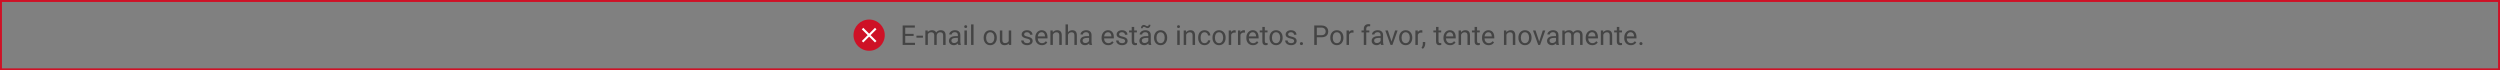 <svg width="1280" height="36" viewBox="0 0 1280 36" fill="none" xmlns="http://www.w3.org/2000/svg">
<rect x="0" y="0" width="1280" height="36" fill="#808080" stroke="none"/>
<g clip-path="url(#clip0_139_7)">
<circle cx="445" cy="18" r="8" fill="#CE1126"/>
<path d="M445 17.23L448 14.23L448.75 15L445.75 18L448.75 21L447.99 21.75L444.99 18.75L441.99 21.75L441.24 21L444.24 18L441.24 15L442 14.23L445 17.23Z" fill="white"/>
</g>
<path d="M468.479 21.927V23H463.208V21.927H468.479ZM463.475 13.047V23H462.155V13.047H463.475ZM467.781 17.326V18.399H463.208V17.326H467.781ZM468.41 13.047V14.127H463.208V13.047H468.41ZM472.553 18.249V19.288H469.217V18.249H472.553ZM475.048 17.073V23H473.776V15.604H474.979L475.048 17.073ZM474.788 19.021L474.2 19.001C474.205 18.495 474.271 18.028 474.398 17.6C474.526 17.167 474.715 16.791 474.966 16.472C475.216 16.153 475.529 15.907 475.902 15.733C476.276 15.556 476.709 15.467 477.201 15.467C477.548 15.467 477.867 15.517 478.158 15.617C478.45 15.713 478.703 15.866 478.917 16.075C479.131 16.285 479.298 16.554 479.416 16.882C479.535 17.21 479.594 17.606 479.594 18.071V23H478.329V18.133C478.329 17.745 478.263 17.436 478.131 17.203C478.003 16.971 477.821 16.802 477.584 16.697C477.347 16.588 477.069 16.533 476.75 16.533C476.376 16.533 476.064 16.599 475.813 16.731C475.563 16.864 475.362 17.046 475.212 17.278C475.062 17.511 474.952 17.777 474.884 18.078C474.82 18.374 474.788 18.689 474.788 19.021ZM479.58 18.324L478.732 18.584C478.737 18.178 478.803 17.789 478.931 17.415C479.063 17.041 479.252 16.709 479.498 16.417C479.749 16.125 480.056 15.895 480.421 15.727C480.785 15.553 481.202 15.467 481.672 15.467C482.068 15.467 482.419 15.519 482.725 15.624C483.035 15.729 483.294 15.891 483.504 16.109C483.718 16.324 483.88 16.599 483.989 16.936C484.099 17.274 484.153 17.675 484.153 18.14V23H482.882V18.126C482.882 17.711 482.816 17.39 482.684 17.162C482.556 16.93 482.374 16.768 482.137 16.677C481.904 16.581 481.626 16.533 481.303 16.533C481.025 16.533 480.779 16.581 480.564 16.677C480.35 16.773 480.17 16.905 480.024 17.073C479.879 17.237 479.767 17.426 479.689 17.641C479.617 17.855 479.58 18.083 479.58 18.324ZM490.429 21.735V17.928C490.429 17.636 490.369 17.383 490.251 17.169C490.137 16.95 489.964 16.782 489.731 16.663C489.499 16.545 489.212 16.485 488.87 16.485C488.551 16.485 488.271 16.54 488.029 16.649C487.792 16.759 487.605 16.902 487.469 17.08C487.337 17.258 487.271 17.449 487.271 17.654H486.006C486.006 17.39 486.074 17.128 486.211 16.868C486.348 16.608 486.544 16.374 486.799 16.164C487.059 15.95 487.368 15.781 487.729 15.658C488.093 15.531 488.499 15.467 488.945 15.467C489.483 15.467 489.957 15.558 490.367 15.74C490.782 15.922 491.105 16.198 491.338 16.567C491.575 16.932 491.693 17.39 491.693 17.941V21.387C491.693 21.633 491.714 21.895 491.755 22.173C491.8 22.451 491.867 22.69 491.953 22.891V23H490.634C490.57 22.854 490.52 22.66 490.483 22.419C490.447 22.173 490.429 21.945 490.429 21.735ZM490.647 18.516L490.661 19.404H489.383C489.023 19.404 488.701 19.434 488.419 19.493C488.136 19.548 487.899 19.632 487.708 19.746C487.517 19.86 487.371 20.004 487.271 20.177C487.17 20.345 487.12 20.544 487.12 20.771C487.12 21.004 487.173 21.216 487.277 21.407C487.382 21.599 487.539 21.751 487.749 21.865C487.963 21.975 488.225 22.029 488.535 22.029C488.923 22.029 489.264 21.947 489.561 21.783C489.857 21.619 490.091 21.419 490.265 21.182C490.442 20.945 490.538 20.715 490.552 20.491L491.092 21.1C491.06 21.291 490.973 21.503 490.832 21.735C490.691 21.968 490.502 22.191 490.265 22.405C490.032 22.615 489.754 22.79 489.431 22.932C489.112 23.068 488.752 23.137 488.351 23.137C487.849 23.137 487.41 23.039 487.031 22.843C486.658 22.647 486.366 22.385 486.156 22.057C485.951 21.724 485.849 21.352 485.849 20.942C485.849 20.546 485.926 20.197 486.081 19.896C486.236 19.591 486.459 19.338 486.751 19.138C487.043 18.933 487.394 18.778 487.804 18.673C488.214 18.568 488.672 18.516 489.178 18.516H490.647ZM495.057 15.604V23H493.785V15.604H495.057ZM493.689 13.642C493.689 13.437 493.751 13.263 493.874 13.122C494.002 12.981 494.188 12.91 494.435 12.91C494.676 12.91 494.861 12.981 494.988 13.122C495.12 13.263 495.187 13.437 495.187 13.642C495.187 13.838 495.12 14.006 494.988 14.148C494.861 14.284 494.676 14.352 494.435 14.352C494.188 14.352 494.002 14.284 493.874 14.148C493.751 14.006 493.689 13.838 493.689 13.642ZM498.461 12.5V23H497.189V12.5H498.461ZM503.629 19.384V19.227C503.629 18.693 503.706 18.199 503.861 17.743C504.016 17.283 504.24 16.884 504.531 16.547C504.823 16.205 505.176 15.941 505.591 15.754C506.006 15.562 506.47 15.467 506.985 15.467C507.505 15.467 507.972 15.562 508.387 15.754C508.806 15.941 509.161 16.205 509.453 16.547C509.749 16.884 509.975 17.283 510.13 17.743C510.285 18.199 510.362 18.693 510.362 19.227V19.384C510.362 19.917 510.285 20.412 510.13 20.867C509.975 21.323 509.749 21.722 509.453 22.064C509.161 22.401 508.808 22.665 508.394 22.856C507.983 23.043 507.519 23.137 506.999 23.137C506.479 23.137 506.012 23.043 505.598 22.856C505.183 22.665 504.827 22.401 504.531 22.064C504.24 21.722 504.016 21.323 503.861 20.867C503.706 20.412 503.629 19.917 503.629 19.384ZM504.894 19.227V19.384C504.894 19.753 504.937 20.102 505.023 20.43C505.11 20.753 505.24 21.04 505.413 21.291C505.591 21.542 505.812 21.74 506.076 21.886C506.34 22.027 506.648 22.098 506.999 22.098C507.345 22.098 507.648 22.027 507.908 21.886C508.173 21.74 508.391 21.542 508.564 21.291C508.738 21.04 508.868 20.753 508.954 20.43C509.045 20.102 509.091 19.753 509.091 19.384V19.227C509.091 18.862 509.045 18.518 508.954 18.194C508.868 17.866 508.735 17.577 508.558 17.326C508.384 17.071 508.166 16.87 507.901 16.725C507.642 16.579 507.336 16.506 506.985 16.506C506.639 16.506 506.334 16.579 506.069 16.725C505.81 16.87 505.591 17.071 505.413 17.326C505.24 17.577 505.11 17.866 505.023 18.194C504.937 18.518 504.894 18.862 504.894 19.227ZM516.474 21.291V15.604H517.745V23H516.535L516.474 21.291ZM516.713 19.732L517.239 19.719C517.239 20.211 517.187 20.667 517.082 21.086C516.982 21.501 516.818 21.861 516.59 22.166C516.362 22.471 516.063 22.711 515.694 22.884C515.325 23.052 514.876 23.137 514.348 23.137C513.988 23.137 513.657 23.084 513.356 22.98C513.06 22.875 512.805 22.713 512.591 22.494C512.377 22.275 512.21 21.991 512.092 21.64C511.978 21.289 511.921 20.867 511.921 20.375V15.604H513.186V20.389C513.186 20.721 513.222 20.997 513.295 21.216C513.372 21.43 513.475 21.601 513.603 21.729C513.735 21.852 513.881 21.938 514.04 21.988C514.204 22.038 514.373 22.064 514.546 22.064C515.084 22.064 515.51 21.961 515.824 21.756C516.139 21.546 516.364 21.266 516.501 20.915C516.642 20.56 516.713 20.165 516.713 19.732ZM527.452 21.038C527.452 20.856 527.411 20.687 527.329 20.532C527.252 20.373 527.09 20.229 526.844 20.102C526.602 19.969 526.238 19.855 525.75 19.76C525.34 19.673 524.968 19.571 524.636 19.452C524.308 19.334 524.027 19.19 523.795 19.021C523.567 18.853 523.392 18.655 523.269 18.427C523.146 18.199 523.084 17.932 523.084 17.627C523.084 17.335 523.148 17.06 523.275 16.8C523.408 16.54 523.592 16.31 523.829 16.109C524.071 15.909 524.36 15.752 524.697 15.638C525.035 15.524 525.41 15.467 525.825 15.467C526.418 15.467 526.924 15.572 527.343 15.781C527.762 15.991 528.083 16.271 528.307 16.622C528.53 16.968 528.642 17.354 528.642 17.777H527.377C527.377 17.572 527.315 17.374 527.192 17.183C527.074 16.987 526.898 16.825 526.666 16.697C526.438 16.57 526.158 16.506 525.825 16.506C525.474 16.506 525.189 16.561 524.971 16.67C524.757 16.775 524.599 16.909 524.499 17.073C524.403 17.237 524.355 17.41 524.355 17.593C524.355 17.73 524.378 17.852 524.424 17.962C524.474 18.067 524.561 18.165 524.684 18.256C524.807 18.342 524.98 18.424 525.203 18.502C525.426 18.579 525.711 18.657 526.058 18.734C526.664 18.871 527.163 19.035 527.555 19.227C527.947 19.418 528.238 19.653 528.43 19.931C528.621 20.209 528.717 20.546 528.717 20.942C528.717 21.266 528.648 21.562 528.512 21.831C528.38 22.1 528.186 22.332 527.931 22.528C527.68 22.72 527.379 22.87 527.028 22.98C526.682 23.084 526.292 23.137 525.859 23.137C525.208 23.137 524.656 23.02 524.205 22.788C523.754 22.556 523.412 22.255 523.18 21.886C522.947 21.517 522.831 21.127 522.831 20.717H524.103C524.121 21.063 524.221 21.339 524.403 21.544C524.586 21.744 524.809 21.888 525.073 21.975C525.338 22.057 525.6 22.098 525.859 22.098C526.206 22.098 526.495 22.052 526.728 21.961C526.965 21.87 527.145 21.744 527.268 21.585C527.391 21.425 527.452 21.243 527.452 21.038ZM533.447 23.137C532.932 23.137 532.465 23.05 532.046 22.877C531.631 22.699 531.273 22.451 530.973 22.132C530.676 21.813 530.449 21.435 530.289 20.997C530.13 20.56 530.05 20.081 530.05 19.561V19.274C530.05 18.673 530.139 18.137 530.316 17.668C530.494 17.194 530.736 16.793 531.041 16.465C531.346 16.137 531.693 15.888 532.08 15.72C532.467 15.551 532.868 15.467 533.283 15.467C533.812 15.467 534.268 15.558 534.65 15.74C535.038 15.922 535.354 16.178 535.601 16.506C535.847 16.829 536.029 17.212 536.147 17.654C536.266 18.092 536.325 18.57 536.325 19.09V19.657H530.802V18.625H535.061V18.529C535.042 18.201 534.974 17.882 534.855 17.572C534.742 17.262 534.559 17.007 534.309 16.807C534.058 16.606 533.716 16.506 533.283 16.506C532.996 16.506 532.732 16.567 532.49 16.69C532.249 16.809 532.041 16.987 531.868 17.224C531.695 17.461 531.561 17.75 531.465 18.092C531.369 18.434 531.321 18.828 531.321 19.274V19.561C531.321 19.912 531.369 20.243 531.465 20.553C531.565 20.858 531.709 21.127 531.896 21.359C532.087 21.592 532.317 21.774 532.586 21.906C532.859 22.038 533.169 22.105 533.516 22.105C533.962 22.105 534.34 22.013 534.65 21.831C534.96 21.649 535.231 21.405 535.464 21.1L536.229 21.708C536.07 21.95 535.867 22.18 535.621 22.398C535.375 22.617 535.072 22.795 534.712 22.932C534.356 23.068 533.935 23.137 533.447 23.137ZM539.066 17.183V23H537.802V15.604H538.998L539.066 17.183ZM538.766 19.021L538.239 19.001C538.244 18.495 538.319 18.028 538.465 17.6C538.611 17.167 538.816 16.791 539.08 16.472C539.344 16.153 539.659 15.907 540.023 15.733C540.393 15.556 540.8 15.467 541.247 15.467C541.612 15.467 541.94 15.517 542.231 15.617C542.523 15.713 542.771 15.868 542.977 16.082C543.186 16.296 543.346 16.574 543.455 16.916C543.564 17.253 543.619 17.666 543.619 18.153V23H542.348V18.14C542.348 17.752 542.291 17.442 542.177 17.21C542.063 16.973 541.896 16.802 541.678 16.697C541.459 16.588 541.19 16.533 540.871 16.533C540.557 16.533 540.27 16.599 540.01 16.731C539.755 16.864 539.534 17.046 539.347 17.278C539.164 17.511 539.021 17.777 538.916 18.078C538.816 18.374 538.766 18.689 538.766 19.021ZM546.805 12.5V23H545.54V12.5H546.805ZM546.504 19.021L545.978 19.001C545.982 18.495 546.057 18.028 546.203 17.6C546.349 17.167 546.554 16.791 546.818 16.472C547.083 16.153 547.397 15.907 547.762 15.733C548.131 15.556 548.539 15.467 548.985 15.467C549.35 15.467 549.678 15.517 549.97 15.617C550.261 15.713 550.51 15.868 550.715 16.082C550.924 16.296 551.084 16.574 551.193 16.916C551.303 17.253 551.357 17.666 551.357 18.153V23H550.086V18.14C550.086 17.752 550.029 17.442 549.915 17.21C549.801 16.973 549.635 16.802 549.416 16.697C549.197 16.588 548.928 16.533 548.609 16.533C548.295 16.533 548.008 16.599 547.748 16.731C547.493 16.864 547.272 17.046 547.085 17.278C546.903 17.511 546.759 17.777 546.654 18.078C546.554 18.374 546.504 18.689 546.504 19.021ZM557.612 21.735V17.928C557.612 17.636 557.553 17.383 557.435 17.169C557.321 16.95 557.147 16.782 556.915 16.663C556.683 16.545 556.396 16.485 556.054 16.485C555.735 16.485 555.454 16.54 555.213 16.649C554.976 16.759 554.789 16.902 554.652 17.08C554.52 17.258 554.454 17.449 554.454 17.654H553.189C553.189 17.39 553.258 17.128 553.395 16.868C553.531 16.608 553.727 16.374 553.982 16.164C554.242 15.95 554.552 15.781 554.912 15.658C555.277 15.531 555.682 15.467 556.129 15.467C556.667 15.467 557.141 15.558 557.551 15.74C557.965 15.922 558.289 16.198 558.521 16.567C558.758 16.932 558.877 17.39 558.877 17.941V21.387C558.877 21.633 558.897 21.895 558.938 22.173C558.984 22.451 559.05 22.69 559.137 22.891V23H557.817C557.754 22.854 557.703 22.66 557.667 22.419C557.631 22.173 557.612 21.945 557.612 21.735ZM557.831 18.516L557.845 19.404H556.566C556.206 19.404 555.885 19.434 555.603 19.493C555.32 19.548 555.083 19.632 554.892 19.746C554.7 19.86 554.554 20.004 554.454 20.177C554.354 20.345 554.304 20.544 554.304 20.771C554.304 21.004 554.356 21.216 554.461 21.407C554.566 21.599 554.723 21.751 554.933 21.865C555.147 21.975 555.409 22.029 555.719 22.029C556.106 22.029 556.448 21.947 556.744 21.783C557.04 21.619 557.275 21.419 557.448 21.182C557.626 20.945 557.722 20.715 557.735 20.491L558.275 21.1C558.243 21.291 558.157 21.503 558.016 21.735C557.874 21.968 557.685 22.191 557.448 22.405C557.216 22.615 556.938 22.79 556.614 22.932C556.295 23.068 555.935 23.137 555.534 23.137C555.033 23.137 554.593 23.039 554.215 22.843C553.841 22.647 553.549 22.385 553.34 22.057C553.135 21.724 553.032 21.352 553.032 20.942C553.032 20.546 553.11 20.197 553.265 19.896C553.42 19.591 553.643 19.338 553.935 19.138C554.226 18.933 554.577 18.778 554.987 18.673C555.397 18.568 555.855 18.516 556.361 18.516H557.831ZM567.408 23.137C566.893 23.137 566.426 23.05 566.007 22.877C565.592 22.699 565.234 22.451 564.934 22.132C564.637 21.813 564.41 21.435 564.25 20.997C564.09 20.56 564.011 20.081 564.011 19.561V19.274C564.011 18.673 564.1 18.137 564.277 17.668C564.455 17.194 564.697 16.793 565.002 16.465C565.307 16.137 565.654 15.888 566.041 15.72C566.428 15.551 566.829 15.467 567.244 15.467C567.773 15.467 568.229 15.558 568.611 15.74C568.999 15.922 569.315 16.178 569.562 16.506C569.808 16.829 569.99 17.212 570.108 17.654C570.227 18.092 570.286 18.57 570.286 19.09V19.657H564.763V18.625H569.021V18.529C569.003 18.201 568.935 17.882 568.816 17.572C568.702 17.262 568.52 17.007 568.27 16.807C568.019 16.606 567.677 16.506 567.244 16.506C566.957 16.506 566.693 16.567 566.451 16.69C566.21 16.809 566.002 16.987 565.829 17.224C565.656 17.461 565.521 17.75 565.426 18.092C565.33 18.434 565.282 18.828 565.282 19.274V19.561C565.282 19.912 565.33 20.243 565.426 20.553C565.526 20.858 565.67 21.127 565.856 21.359C566.048 21.592 566.278 21.774 566.547 21.906C566.82 22.038 567.13 22.105 567.477 22.105C567.923 22.105 568.301 22.013 568.611 21.831C568.921 21.649 569.192 21.405 569.425 21.1L570.19 21.708C570.031 21.95 569.828 22.18 569.582 22.398C569.336 22.617 569.033 22.795 568.673 22.932C568.317 23.068 567.896 23.137 567.408 23.137ZM576.069 21.038C576.069 20.856 576.028 20.687 575.946 20.532C575.869 20.373 575.707 20.229 575.461 20.102C575.219 19.969 574.855 19.855 574.367 19.76C573.957 19.673 573.586 19.571 573.253 19.452C572.925 19.334 572.645 19.19 572.412 19.021C572.184 18.853 572.009 18.655 571.886 18.427C571.763 18.199 571.701 17.932 571.701 17.627C571.701 17.335 571.765 17.06 571.893 16.8C572.025 16.54 572.209 16.31 572.446 16.109C572.688 15.909 572.977 15.752 573.314 15.638C573.652 15.524 574.028 15.467 574.442 15.467C575.035 15.467 575.541 15.572 575.96 15.781C576.379 15.991 576.701 16.271 576.924 16.622C577.147 16.968 577.259 17.354 577.259 17.777H575.994C575.994 17.572 575.933 17.374 575.81 17.183C575.691 16.987 575.516 16.825 575.283 16.697C575.055 16.57 574.775 16.506 574.442 16.506C574.091 16.506 573.807 16.561 573.588 16.67C573.374 16.775 573.216 16.909 573.116 17.073C573.021 17.237 572.973 17.41 572.973 17.593C572.973 17.73 572.995 17.852 573.041 17.962C573.091 18.067 573.178 18.165 573.301 18.256C573.424 18.342 573.597 18.424 573.82 18.502C574.044 18.579 574.328 18.657 574.675 18.734C575.281 18.871 575.78 19.035 576.172 19.227C576.564 19.418 576.855 19.653 577.047 19.931C577.238 20.209 577.334 20.546 577.334 20.942C577.334 21.266 577.266 21.562 577.129 21.831C576.997 22.1 576.803 22.332 576.548 22.528C576.297 22.72 575.996 22.87 575.646 22.98C575.299 23.084 574.91 23.137 574.477 23.137C573.825 23.137 573.273 23.02 572.822 22.788C572.371 22.556 572.029 22.255 571.797 21.886C571.564 21.517 571.448 21.127 571.448 20.717H572.72C572.738 21.063 572.838 21.339 573.021 21.544C573.203 21.744 573.426 21.888 573.69 21.975C573.955 22.057 574.217 22.098 574.477 22.098C574.823 22.098 575.112 22.052 575.345 21.961C575.582 21.87 575.762 21.744 575.885 21.585C576.008 21.425 576.069 21.243 576.069 21.038ZM582.092 15.604V16.574H578.093V15.604H582.092ZM579.446 13.806H580.711V21.168C580.711 21.419 580.75 21.608 580.827 21.735C580.905 21.863 581.005 21.947 581.128 21.988C581.251 22.029 581.383 22.05 581.524 22.05C581.629 22.05 581.739 22.041 581.853 22.023C581.971 22 582.06 21.981 582.119 21.968L582.126 23C582.026 23.032 581.894 23.061 581.729 23.089C581.57 23.121 581.376 23.137 581.148 23.137C580.839 23.137 580.554 23.075 580.294 22.952C580.034 22.829 579.827 22.624 579.672 22.337C579.521 22.045 579.446 21.653 579.446 21.161V13.806ZM587.937 21.735V17.928C587.937 17.636 587.877 17.383 587.759 17.169C587.645 16.95 587.472 16.782 587.239 16.663C587.007 16.545 586.72 16.485 586.378 16.485C586.059 16.485 585.779 16.54 585.537 16.649C585.3 16.759 585.113 16.902 584.977 17.08C584.844 17.258 584.778 17.449 584.778 17.654H583.514C583.514 17.39 583.582 17.128 583.719 16.868C583.855 16.608 584.051 16.374 584.307 16.164C584.566 15.95 584.876 15.781 585.236 15.658C585.601 15.531 586.007 15.467 586.453 15.467C586.991 15.467 587.465 15.558 587.875 15.74C588.29 15.922 588.613 16.198 588.846 16.567C589.083 16.932 589.201 17.39 589.201 17.941V21.387C589.201 21.633 589.222 21.895 589.263 22.173C589.308 22.451 589.374 22.69 589.461 22.891V23H588.142C588.078 22.854 588.028 22.66 587.991 22.419C587.955 22.173 587.937 21.945 587.937 21.735ZM588.155 18.516L588.169 19.404H586.891C586.531 19.404 586.209 19.434 585.927 19.493C585.644 19.548 585.407 19.632 585.216 19.746C585.024 19.86 584.879 20.004 584.778 20.177C584.678 20.345 584.628 20.544 584.628 20.771C584.628 21.004 584.68 21.216 584.785 21.407C584.89 21.599 585.047 21.751 585.257 21.865C585.471 21.975 585.733 22.029 586.043 22.029C586.43 22.029 586.772 21.947 587.068 21.783C587.365 21.619 587.599 21.419 587.772 21.182C587.95 20.945 588.046 20.715 588.06 20.491L588.6 21.1C588.568 21.291 588.481 21.503 588.34 21.735C588.199 21.968 588.009 22.191 587.772 22.405C587.54 22.615 587.262 22.79 586.938 22.932C586.619 23.068 586.259 23.137 585.858 23.137C585.357 23.137 584.917 23.039 584.539 22.843C584.165 22.647 583.874 22.385 583.664 22.057C583.459 21.724 583.356 21.352 583.356 20.942C583.356 20.546 583.434 20.197 583.589 19.896C583.744 19.591 583.967 19.338 584.259 19.138C584.55 18.933 584.901 18.778 585.312 18.673C585.722 18.568 586.18 18.516 586.686 18.516H588.155ZM588.162 12.637L589.017 12.712C589.017 13.045 588.951 13.336 588.818 13.587C588.686 13.838 588.508 14.031 588.285 14.168C588.066 14.305 587.818 14.373 587.54 14.373C587.308 14.373 587.116 14.341 586.966 14.277C586.815 14.209 586.681 14.134 586.562 14.052C586.444 13.965 586.319 13.89 586.187 13.826C586.059 13.758 585.899 13.724 585.708 13.724C585.517 13.724 585.355 13.796 585.223 13.942C585.095 14.088 585.031 14.268 585.031 14.482L584.177 14.441C584.177 14.109 584.241 13.817 584.368 13.566C584.5 13.311 584.678 13.113 584.901 12.972C585.125 12.826 585.373 12.753 585.646 12.753C585.842 12.753 586.013 12.787 586.159 12.855C586.31 12.919 586.451 12.995 586.583 13.081C586.715 13.163 586.852 13.238 586.993 13.307C587.134 13.37 587.296 13.402 587.479 13.402C587.67 13.402 587.832 13.329 587.964 13.184C588.096 13.033 588.162 12.851 588.162 12.637ZM590.855 19.384V19.227C590.855 18.693 590.933 18.199 591.088 17.743C591.243 17.283 591.466 16.884 591.758 16.547C592.049 16.205 592.403 15.941 592.817 15.754C593.232 15.562 593.697 15.467 594.212 15.467C594.731 15.467 595.199 15.562 595.613 15.754C596.033 15.941 596.388 16.205 596.68 16.547C596.976 16.884 597.201 17.283 597.356 17.743C597.511 18.199 597.589 18.693 597.589 19.227V19.384C597.589 19.917 597.511 20.412 597.356 20.867C597.201 21.323 596.976 21.722 596.68 22.064C596.388 22.401 596.035 22.665 595.62 22.856C595.21 23.043 594.745 23.137 594.226 23.137C593.706 23.137 593.239 23.043 592.824 22.856C592.41 22.665 592.054 22.401 591.758 22.064C591.466 21.722 591.243 21.323 591.088 20.867C590.933 20.412 590.855 19.917 590.855 19.384ZM592.12 19.227V19.384C592.12 19.753 592.163 20.102 592.25 20.43C592.337 20.753 592.466 21.04 592.64 21.291C592.817 21.542 593.038 21.74 593.303 21.886C593.567 22.027 593.875 22.098 594.226 22.098C594.572 22.098 594.875 22.027 595.135 21.886C595.399 21.74 595.618 21.542 595.791 21.291C595.964 21.04 596.094 20.753 596.181 20.43C596.272 20.102 596.317 19.753 596.317 19.384V19.227C596.317 18.862 596.272 18.518 596.181 18.194C596.094 17.866 595.962 17.577 595.784 17.326C595.611 17.071 595.392 16.87 595.128 16.725C594.868 16.579 594.563 16.506 594.212 16.506C593.866 16.506 593.56 16.579 593.296 16.725C593.036 16.87 592.817 17.071 592.64 17.326C592.466 17.577 592.337 17.866 592.25 18.194C592.163 18.518 592.12 18.862 592.12 19.227ZM604.021 15.604V23H602.75V15.604H604.021ZM602.654 13.642C602.654 13.437 602.716 13.263 602.839 13.122C602.966 12.981 603.153 12.91 603.399 12.91C603.641 12.91 603.826 12.981 603.953 13.122C604.085 13.263 604.151 13.437 604.151 13.642C604.151 13.838 604.085 14.006 603.953 14.148C603.826 14.284 603.641 14.352 603.399 14.352C603.153 14.352 602.966 14.284 602.839 14.148C602.716 14.006 602.654 13.838 602.654 13.642ZM607.316 17.183V23H606.052V15.604H607.248L607.316 17.183ZM607.016 19.021L606.489 19.001C606.494 18.495 606.569 18.028 606.715 17.6C606.861 17.167 607.066 16.791 607.33 16.472C607.594 16.153 607.909 15.907 608.273 15.733C608.643 15.556 609.05 15.467 609.497 15.467C609.862 15.467 610.19 15.517 610.481 15.617C610.773 15.713 611.021 15.868 611.227 16.082C611.436 16.296 611.596 16.574 611.705 16.916C611.814 17.253 611.869 17.666 611.869 18.153V23H610.598V18.14C610.598 17.752 610.541 17.442 610.427 17.21C610.313 16.973 610.146 16.802 609.928 16.697C609.709 16.588 609.44 16.533 609.121 16.533C608.807 16.533 608.52 16.599 608.26 16.731C608.005 16.864 607.784 17.046 607.597 17.278C607.414 17.511 607.271 17.777 607.166 18.078C607.066 18.374 607.016 18.689 607.016 19.021ZM616.75 22.098C617.051 22.098 617.329 22.036 617.584 21.913C617.839 21.79 618.049 21.621 618.213 21.407C618.377 21.189 618.47 20.94 618.493 20.662H619.696C619.674 21.1 619.525 21.508 619.252 21.886C618.983 22.259 618.63 22.562 618.192 22.795C617.755 23.023 617.274 23.137 616.75 23.137C616.194 23.137 615.709 23.039 615.294 22.843C614.884 22.647 614.542 22.378 614.269 22.036C614 21.694 613.797 21.302 613.66 20.86C613.528 20.414 613.462 19.942 613.462 19.445V19.158C613.462 18.662 613.528 18.192 613.66 17.75C613.797 17.303 614 16.909 614.269 16.567C614.542 16.226 614.884 15.957 615.294 15.761C615.709 15.565 616.194 15.467 616.75 15.467C617.329 15.467 617.835 15.585 618.268 15.822C618.701 16.055 619.04 16.374 619.286 16.779C619.537 17.18 619.674 17.636 619.696 18.146H618.493C618.47 17.841 618.384 17.565 618.233 17.319C618.088 17.073 617.887 16.877 617.632 16.731C617.381 16.581 617.087 16.506 616.75 16.506C616.363 16.506 616.037 16.583 615.772 16.738C615.513 16.889 615.305 17.094 615.15 17.354C615 17.609 614.891 17.894 614.822 18.208C614.758 18.518 614.727 18.835 614.727 19.158V19.445C614.727 19.769 614.758 20.088 614.822 20.402C614.886 20.717 614.993 21.002 615.144 21.257C615.299 21.512 615.506 21.717 615.766 21.872C616.03 22.023 616.358 22.098 616.75 22.098ZM620.783 19.384V19.227C620.783 18.693 620.861 18.199 621.016 17.743C621.171 17.283 621.394 16.884 621.686 16.547C621.977 16.205 622.33 15.941 622.745 15.754C623.16 15.562 623.625 15.467 624.14 15.467C624.659 15.467 625.126 15.562 625.541 15.754C625.96 15.941 626.316 16.205 626.607 16.547C626.904 16.884 627.129 17.283 627.284 17.743C627.439 18.199 627.517 18.693 627.517 19.227V19.384C627.517 19.917 627.439 20.412 627.284 20.867C627.129 21.323 626.904 21.722 626.607 22.064C626.316 22.401 625.963 22.665 625.548 22.856C625.138 23.043 624.673 23.137 624.153 23.137C623.634 23.137 623.167 23.043 622.752 22.856C622.337 22.665 621.982 22.401 621.686 22.064C621.394 21.722 621.171 21.323 621.016 20.867C620.861 20.412 620.783 19.917 620.783 19.384ZM622.048 19.227V19.384C622.048 19.753 622.091 20.102 622.178 20.43C622.264 20.753 622.394 21.04 622.567 21.291C622.745 21.542 622.966 21.74 623.23 21.886C623.495 22.027 623.802 22.098 624.153 22.098C624.5 22.098 624.803 22.027 625.062 21.886C625.327 21.74 625.546 21.542 625.719 21.291C625.892 21.04 626.022 20.753 626.108 20.43C626.2 20.102 626.245 19.753 626.245 19.384V19.227C626.245 18.862 626.2 18.518 626.108 18.194C626.022 17.866 625.89 17.577 625.712 17.326C625.539 17.071 625.32 16.87 625.056 16.725C624.796 16.579 624.491 16.506 624.14 16.506C623.793 16.506 623.488 16.579 623.224 16.725C622.964 16.87 622.745 17.071 622.567 17.326C622.394 17.577 622.264 17.866 622.178 18.194C622.091 18.518 622.048 18.862 622.048 19.227ZM630.367 16.766V23H629.103V15.604H630.333L630.367 16.766ZM632.678 15.562L632.671 16.738C632.566 16.715 632.466 16.702 632.37 16.697C632.279 16.688 632.174 16.684 632.056 16.684C631.764 16.684 631.507 16.729 631.283 16.82C631.06 16.912 630.871 17.039 630.716 17.203C630.561 17.367 630.438 17.563 630.347 17.791C630.26 18.014 630.203 18.26 630.176 18.529L629.82 18.734C629.82 18.288 629.864 17.869 629.95 17.477C630.041 17.085 630.18 16.738 630.367 16.438C630.554 16.132 630.791 15.895 631.078 15.727C631.37 15.553 631.716 15.467 632.117 15.467C632.208 15.467 632.313 15.478 632.432 15.501C632.55 15.519 632.632 15.54 632.678 15.562ZM635.111 16.766V23H633.847V15.604H635.077L635.111 16.766ZM637.422 15.562L637.415 16.738C637.31 16.715 637.21 16.702 637.114 16.697C637.023 16.688 636.918 16.684 636.8 16.684C636.508 16.684 636.251 16.729 636.027 16.82C635.804 16.912 635.615 17.039 635.46 17.203C635.305 17.367 635.182 17.563 635.091 17.791C635.004 18.014 634.947 18.26 634.92 18.529L634.564 18.734C634.564 18.288 634.608 17.869 634.694 17.477C634.785 17.085 634.924 16.738 635.111 16.438C635.298 16.132 635.535 15.895 635.822 15.727C636.114 15.553 636.46 15.467 636.861 15.467C636.952 15.467 637.057 15.478 637.176 15.501C637.294 15.519 637.376 15.54 637.422 15.562ZM641.523 23.137C641.008 23.137 640.541 23.05 640.122 22.877C639.707 22.699 639.35 22.451 639.049 22.132C638.753 21.813 638.525 21.435 638.365 20.997C638.206 20.56 638.126 20.081 638.126 19.561V19.274C638.126 18.673 638.215 18.137 638.393 17.668C638.57 17.194 638.812 16.793 639.117 16.465C639.423 16.137 639.769 15.888 640.156 15.72C640.544 15.551 640.945 15.467 641.359 15.467C641.888 15.467 642.344 15.558 642.727 15.74C643.114 15.922 643.431 16.178 643.677 16.506C643.923 16.829 644.105 17.212 644.224 17.654C644.342 18.092 644.401 18.57 644.401 19.09V19.657H638.878V18.625H643.137V18.529C643.118 18.201 643.05 17.882 642.932 17.572C642.818 17.262 642.635 17.007 642.385 16.807C642.134 16.606 641.792 16.506 641.359 16.506C641.072 16.506 640.808 16.567 640.566 16.69C640.325 16.809 640.118 16.987 639.944 17.224C639.771 17.461 639.637 17.75 639.541 18.092C639.445 18.434 639.397 18.828 639.397 19.274V19.561C639.397 19.912 639.445 20.243 639.541 20.553C639.641 20.858 639.785 21.127 639.972 21.359C640.163 21.592 640.393 21.774 640.662 21.906C640.936 22.038 641.245 22.105 641.592 22.105C642.038 22.105 642.417 22.013 642.727 21.831C643.036 21.649 643.308 21.405 643.54 21.1L644.306 21.708C644.146 21.95 643.943 22.18 643.697 22.398C643.451 22.617 643.148 22.795 642.788 22.932C642.433 23.068 642.011 23.137 641.523 23.137ZM648.975 15.604V16.574H644.976V15.604H648.975ZM646.329 13.806H647.594V21.168C647.594 21.419 647.632 21.608 647.71 21.735C647.787 21.863 647.888 21.947 648.011 21.988C648.134 22.029 648.266 22.05 648.407 22.05C648.512 22.05 648.621 22.041 648.735 22.023C648.854 22 648.943 21.981 649.002 21.968L649.009 23C648.909 23.032 648.776 23.061 648.612 23.089C648.453 23.121 648.259 23.137 648.031 23.137C647.721 23.137 647.437 23.075 647.177 22.952C646.917 22.829 646.71 22.624 646.555 22.337C646.404 22.045 646.329 21.653 646.329 21.161V13.806ZM649.986 19.384V19.227C649.986 18.693 650.064 18.199 650.219 17.743C650.374 17.283 650.597 16.884 650.889 16.547C651.18 16.205 651.534 15.941 651.948 15.754C652.363 15.562 652.828 15.467 653.343 15.467C653.862 15.467 654.329 15.562 654.744 15.754C655.163 15.941 655.519 16.205 655.811 16.547C656.107 16.884 656.332 17.283 656.487 17.743C656.642 18.199 656.72 18.693 656.72 19.227V19.384C656.72 19.917 656.642 20.412 656.487 20.867C656.332 21.323 656.107 21.722 655.811 22.064C655.519 22.401 655.166 22.665 654.751 22.856C654.341 23.043 653.876 23.137 653.356 23.137C652.837 23.137 652.37 23.043 651.955 22.856C651.54 22.665 651.185 22.401 650.889 22.064C650.597 21.722 650.374 21.323 650.219 20.867C650.064 20.412 649.986 19.917 649.986 19.384ZM651.251 19.227V19.384C651.251 19.753 651.294 20.102 651.381 20.43C651.467 20.753 651.597 21.04 651.771 21.291C651.948 21.542 652.169 21.74 652.434 21.886C652.698 22.027 653.006 22.098 653.356 22.098C653.703 22.098 654.006 22.027 654.266 21.886C654.53 21.74 654.749 21.542 654.922 21.291C655.095 21.04 655.225 20.753 655.312 20.43C655.403 20.102 655.448 19.753 655.448 19.384V19.227C655.448 18.862 655.403 18.518 655.312 18.194C655.225 17.866 655.093 17.577 654.915 17.326C654.742 17.071 654.523 16.87 654.259 16.725C653.999 16.579 653.694 16.506 653.343 16.506C652.996 16.506 652.691 16.579 652.427 16.725C652.167 16.87 651.948 17.071 651.771 17.326C651.597 17.577 651.467 17.866 651.381 18.194C651.294 18.518 651.251 18.862 651.251 19.227ZM662.612 21.038C662.612 20.856 662.571 20.687 662.489 20.532C662.412 20.373 662.25 20.229 662.004 20.102C661.762 19.969 661.398 19.855 660.91 19.76C660.5 19.673 660.129 19.571 659.796 19.452C659.468 19.334 659.188 19.19 658.955 19.021C658.727 18.853 658.552 18.655 658.429 18.427C658.306 18.199 658.244 17.932 658.244 17.627C658.244 17.335 658.308 17.06 658.436 16.8C658.568 16.54 658.752 16.31 658.989 16.109C659.231 15.909 659.52 15.752 659.857 15.638C660.195 15.524 660.571 15.467 660.985 15.467C661.578 15.467 662.084 15.572 662.503 15.781C662.922 15.991 663.243 16.271 663.467 16.622C663.69 16.968 663.802 17.354 663.802 17.777H662.537C662.537 17.572 662.476 17.374 662.353 17.183C662.234 16.987 662.059 16.825 661.826 16.697C661.598 16.57 661.318 16.506 660.985 16.506C660.634 16.506 660.35 16.561 660.131 16.67C659.917 16.775 659.759 16.909 659.659 17.073C659.563 17.237 659.516 17.41 659.516 17.593C659.516 17.73 659.538 17.852 659.584 17.962C659.634 18.067 659.721 18.165 659.844 18.256C659.967 18.342 660.14 18.424 660.363 18.502C660.587 18.579 660.871 18.657 661.218 18.734C661.824 18.871 662.323 19.035 662.715 19.227C663.107 19.418 663.398 19.653 663.59 19.931C663.781 20.209 663.877 20.546 663.877 20.942C663.877 21.266 663.809 21.562 663.672 21.831C663.54 22.1 663.346 22.332 663.091 22.528C662.84 22.72 662.539 22.87 662.188 22.98C661.842 23.084 661.452 23.137 661.02 23.137C660.368 23.137 659.816 23.02 659.365 22.788C658.914 22.556 658.572 22.255 658.34 21.886C658.107 21.517 657.991 21.127 657.991 20.717H659.263C659.281 21.063 659.381 21.339 659.563 21.544C659.746 21.744 659.969 21.888 660.233 21.975C660.498 22.057 660.76 22.098 661.02 22.098C661.366 22.098 661.655 22.052 661.888 21.961C662.125 21.87 662.305 21.744 662.428 21.585C662.551 21.425 662.612 21.243 662.612 21.038ZM665.559 22.33C665.559 22.116 665.625 21.936 665.757 21.79C665.894 21.64 666.09 21.564 666.345 21.564C666.6 21.564 666.794 21.64 666.926 21.79C667.062 21.936 667.131 22.116 667.131 22.33C667.131 22.54 667.062 22.717 666.926 22.863C666.794 23.009 666.6 23.082 666.345 23.082C666.09 23.082 665.894 23.009 665.757 22.863C665.625 22.717 665.559 22.54 665.559 22.33ZM676.564 19.097H673.905V18.023H676.564C677.079 18.023 677.496 17.941 677.815 17.777C678.134 17.613 678.367 17.385 678.513 17.094C678.663 16.802 678.738 16.469 678.738 16.096C678.738 15.754 678.663 15.433 678.513 15.132C678.367 14.831 678.134 14.589 677.815 14.407C677.496 14.22 677.079 14.127 676.564 14.127H674.213V23H672.894V13.047H676.564C677.316 13.047 677.952 13.177 678.472 13.437C678.991 13.696 679.385 14.056 679.654 14.517C679.923 14.972 680.058 15.494 680.058 16.082C680.058 16.72 679.923 17.265 679.654 17.716C679.385 18.167 678.991 18.511 678.472 18.748C677.952 18.98 677.316 19.097 676.564 19.097ZM681.104 19.384V19.227C681.104 18.693 681.181 18.199 681.336 17.743C681.491 17.283 681.714 16.884 682.006 16.547C682.298 16.205 682.651 15.941 683.065 15.754C683.48 15.562 683.945 15.467 684.46 15.467C684.979 15.467 685.447 15.562 685.861 15.754C686.281 15.941 686.636 16.205 686.928 16.547C687.224 16.884 687.45 17.283 687.604 17.743C687.759 18.199 687.837 18.693 687.837 19.227V19.384C687.837 19.917 687.759 20.412 687.604 20.867C687.45 21.323 687.224 21.722 686.928 22.064C686.636 22.401 686.283 22.665 685.868 22.856C685.458 23.043 684.993 23.137 684.474 23.137C683.954 23.137 683.487 23.043 683.072 22.856C682.658 22.665 682.302 22.401 682.006 22.064C681.714 21.722 681.491 21.323 681.336 20.867C681.181 20.412 681.104 19.917 681.104 19.384ZM682.368 19.227V19.384C682.368 19.753 682.411 20.102 682.498 20.43C682.585 20.753 682.715 21.04 682.888 21.291C683.065 21.542 683.286 21.74 683.551 21.886C683.815 22.027 684.123 22.098 684.474 22.098C684.82 22.098 685.123 22.027 685.383 21.886C685.647 21.74 685.866 21.542 686.039 21.291C686.212 21.04 686.342 20.753 686.429 20.43C686.52 20.102 686.565 19.753 686.565 19.384V19.227C686.565 18.862 686.52 18.518 686.429 18.194C686.342 17.866 686.21 17.577 686.032 17.326C685.859 17.071 685.64 16.87 685.376 16.725C685.116 16.579 684.811 16.506 684.46 16.506C684.114 16.506 683.808 16.579 683.544 16.725C683.284 16.87 683.065 17.071 682.888 17.326C682.715 17.577 682.585 17.866 682.498 18.194C682.411 18.518 682.368 18.862 682.368 19.227ZM690.688 16.766V23H689.423V15.604H690.653L690.688 16.766ZM692.998 15.562L692.991 16.738C692.886 16.715 692.786 16.702 692.69 16.697C692.599 16.688 692.494 16.684 692.376 16.684C692.084 16.684 691.827 16.729 691.604 16.82C691.38 16.912 691.191 17.039 691.036 17.203C690.881 17.367 690.758 17.563 690.667 17.791C690.58 18.014 690.523 18.26 690.496 18.529L690.141 18.734C690.141 18.288 690.184 17.869 690.271 17.477C690.362 17.085 690.501 16.738 690.688 16.438C690.874 16.132 691.111 15.895 691.398 15.727C691.69 15.553 692.036 15.467 692.438 15.467C692.529 15.467 692.633 15.478 692.752 15.501C692.87 15.519 692.952 15.54 692.998 15.562ZM699.526 23H698.262V14.824C698.262 14.291 698.357 13.842 698.549 13.477C698.745 13.108 699.025 12.83 699.39 12.644C699.754 12.452 700.187 12.356 700.688 12.356C700.834 12.356 700.98 12.366 701.126 12.384C701.276 12.402 701.422 12.429 701.563 12.466L701.495 13.498C701.399 13.475 701.29 13.459 701.167 13.45C701.049 13.441 700.93 13.437 700.812 13.437C700.543 13.437 700.31 13.491 700.114 13.601C699.923 13.705 699.777 13.86 699.677 14.065C699.576 14.271 699.526 14.523 699.526 14.824V23ZM701.099 15.604V16.574H697.093V15.604H701.099ZM706.868 21.735V17.928C706.868 17.636 706.809 17.383 706.69 17.169C706.576 16.95 706.403 16.782 706.171 16.663C705.938 16.545 705.651 16.485 705.31 16.485C704.991 16.485 704.71 16.54 704.469 16.649C704.232 16.759 704.045 16.902 703.908 17.08C703.776 17.258 703.71 17.449 703.71 17.654H702.445C702.445 17.39 702.514 17.128 702.65 16.868C702.787 16.608 702.983 16.374 703.238 16.164C703.498 15.95 703.808 15.781 704.168 15.658C704.533 15.531 704.938 15.467 705.385 15.467C705.923 15.467 706.396 15.558 706.807 15.74C707.221 15.922 707.545 16.198 707.777 16.567C708.014 16.932 708.133 17.39 708.133 17.941V21.387C708.133 21.633 708.153 21.895 708.194 22.173C708.24 22.451 708.306 22.69 708.393 22.891V23H707.073C707.009 22.854 706.959 22.66 706.923 22.419C706.886 22.173 706.868 21.945 706.868 21.735ZM707.087 18.516L707.101 19.404H705.822C705.462 19.404 705.141 19.434 704.858 19.493C704.576 19.548 704.339 19.632 704.147 19.746C703.956 19.86 703.81 20.004 703.71 20.177C703.61 20.345 703.56 20.544 703.56 20.771C703.56 21.004 703.612 21.216 703.717 21.407C703.822 21.599 703.979 21.751 704.188 21.865C704.403 21.975 704.665 22.029 704.975 22.029C705.362 22.029 705.704 21.947 706 21.783C706.296 21.619 706.531 21.419 706.704 21.182C706.882 20.945 706.978 20.715 706.991 20.491L707.531 21.1C707.499 21.291 707.413 21.503 707.271 21.735C707.13 21.968 706.941 22.191 706.704 22.405C706.472 22.615 706.194 22.79 705.87 22.932C705.551 23.068 705.191 23.137 704.79 23.137C704.289 23.137 703.849 23.039 703.471 22.843C703.097 22.647 702.805 22.385 702.596 22.057C702.391 21.724 702.288 21.352 702.288 20.942C702.288 20.546 702.366 20.197 702.521 19.896C702.675 19.591 702.899 19.338 703.19 19.138C703.482 18.933 703.833 18.778 704.243 18.673C704.653 18.568 705.111 18.516 705.617 18.516H707.087ZM712.262 21.858L714.285 15.604H715.577L712.918 23H712.07L712.262 21.858ZM710.573 15.604L712.658 21.893L712.802 23H711.954L709.274 15.604H710.573ZM716.35 19.384V19.227C716.35 18.693 716.427 18.199 716.582 17.743C716.737 17.283 716.96 16.884 717.252 16.547C717.544 16.205 717.897 15.941 718.312 15.754C718.726 15.562 719.191 15.467 719.706 15.467C720.226 15.467 720.693 15.562 721.107 15.754C721.527 15.941 721.882 16.205 722.174 16.547C722.47 16.884 722.696 17.283 722.851 17.743C723.006 18.199 723.083 18.693 723.083 19.227V19.384C723.083 19.917 723.006 20.412 722.851 20.867C722.696 21.323 722.47 21.722 722.174 22.064C721.882 22.401 721.529 22.665 721.114 22.856C720.704 23.043 720.239 23.137 719.72 23.137C719.2 23.137 718.733 23.043 718.318 22.856C717.904 22.665 717.548 22.401 717.252 22.064C716.96 21.722 716.737 21.323 716.582 20.867C716.427 20.412 716.35 19.917 716.35 19.384ZM717.614 19.227V19.384C717.614 19.753 717.658 20.102 717.744 20.43C717.831 20.753 717.961 21.04 718.134 21.291C718.312 21.542 718.533 21.74 718.797 21.886C719.061 22.027 719.369 22.098 719.72 22.098C720.066 22.098 720.369 22.027 720.629 21.886C720.893 21.74 721.112 21.542 721.285 21.291C721.458 21.04 721.588 20.753 721.675 20.43C721.766 20.102 721.812 19.753 721.812 19.384V19.227C721.812 18.862 721.766 18.518 721.675 18.194C721.588 17.866 721.456 17.577 721.278 17.326C721.105 17.071 720.886 16.87 720.622 16.725C720.362 16.579 720.057 16.506 719.706 16.506C719.36 16.506 719.054 16.579 718.79 16.725C718.53 16.87 718.312 17.071 718.134 17.326C717.961 17.577 717.831 17.866 717.744 18.194C717.658 18.518 717.614 18.862 717.614 19.227ZM725.934 16.766V23H724.669V15.604H725.899L725.934 16.766ZM728.244 15.562L728.237 16.738C728.132 16.715 728.032 16.702 727.937 16.697C727.845 16.688 727.741 16.684 727.622 16.684C727.33 16.684 727.073 16.729 726.85 16.82C726.626 16.912 726.437 17.039 726.282 17.203C726.127 17.367 726.004 17.563 725.913 17.791C725.826 18.014 725.77 18.26 725.742 18.529L725.387 18.734C725.387 18.288 725.43 17.869 725.517 17.477C725.608 17.085 725.747 16.738 725.934 16.438C726.12 16.132 726.357 15.895 726.645 15.727C726.936 15.553 727.283 15.467 727.684 15.467C727.775 15.467 727.88 15.478 727.998 15.501C728.117 15.519 728.199 15.54 728.244 15.562ZM729.714 21.496V22.515C729.714 22.929 729.609 23.367 729.399 23.827C729.19 24.292 728.896 24.679 728.518 24.989L727.8 24.49C727.946 24.29 728.069 24.085 728.169 23.875C728.269 23.67 728.344 23.456 728.395 23.232C728.449 23.014 728.477 22.781 728.477 22.535V21.496H729.714ZM737.896 15.604V16.574H733.897V15.604H737.896ZM735.251 13.806H736.516V21.168C736.516 21.419 736.554 21.608 736.632 21.735C736.709 21.863 736.81 21.947 736.933 21.988C737.056 22.029 737.188 22.05 737.329 22.05C737.434 22.05 737.543 22.041 737.657 22.023C737.776 22 737.865 21.981 737.924 21.968L737.931 23C737.83 23.032 737.698 23.061 737.534 23.089C737.375 23.121 737.181 23.137 736.953 23.137C736.643 23.137 736.358 23.075 736.099 22.952C735.839 22.829 735.632 22.624 735.477 22.337C735.326 22.045 735.251 21.653 735.251 21.161V13.806ZM742.449 23.137C741.934 23.137 741.467 23.05 741.048 22.877C740.633 22.699 740.275 22.451 739.975 22.132C739.678 21.813 739.451 21.435 739.291 20.997C739.132 20.56 739.052 20.081 739.052 19.561V19.274C739.052 18.673 739.141 18.137 739.318 17.668C739.496 17.194 739.738 16.793 740.043 16.465C740.348 16.137 740.695 15.888 741.082 15.72C741.469 15.551 741.87 15.467 742.285 15.467C742.814 15.467 743.27 15.558 743.652 15.74C744.04 15.922 744.356 16.178 744.603 16.506C744.849 16.829 745.031 17.212 745.149 17.654C745.268 18.092 745.327 18.57 745.327 19.09V19.657H739.804V18.625H744.062V18.529C744.044 18.201 743.976 17.882 743.857 17.572C743.743 17.262 743.561 17.007 743.311 16.807C743.06 16.606 742.718 16.506 742.285 16.506C741.998 16.506 741.734 16.567 741.492 16.69C741.251 16.809 741.043 16.987 740.87 17.224C740.697 17.461 740.562 17.75 740.467 18.092C740.371 18.434 740.323 18.828 740.323 19.274V19.561C740.323 19.912 740.371 20.243 740.467 20.553C740.567 20.858 740.711 21.127 740.897 21.359C741.089 21.592 741.319 21.774 741.588 21.906C741.861 22.038 742.171 22.105 742.518 22.105C742.964 22.105 743.342 22.013 743.652 21.831C743.962 21.649 744.233 21.405 744.466 21.1L745.231 21.708C745.072 21.95 744.869 22.18 744.623 22.398C744.377 22.617 744.074 22.795 743.714 22.932C743.358 23.068 742.937 23.137 742.449 23.137ZM748.068 17.183V23H746.804V15.604H748L748.068 17.183ZM747.768 19.021L747.241 19.001C747.246 18.495 747.321 18.028 747.467 17.6C747.613 17.167 747.818 16.791 748.082 16.472C748.346 16.153 748.661 15.907 749.025 15.733C749.395 15.556 749.802 15.467 750.249 15.467C750.614 15.467 750.942 15.517 751.233 15.617C751.525 15.713 751.773 15.868 751.979 16.082C752.188 16.296 752.348 16.574 752.457 16.916C752.566 17.253 752.621 17.666 752.621 18.153V23H751.35V18.14C751.35 17.752 751.293 17.442 751.179 17.21C751.065 16.973 750.898 16.802 750.68 16.697C750.461 16.588 750.192 16.533 749.873 16.533C749.559 16.533 749.271 16.599 749.012 16.731C748.757 16.864 748.535 17.046 748.349 17.278C748.166 17.511 748.023 17.777 747.918 18.078C747.818 18.374 747.768 18.689 747.768 19.021ZM757.639 15.604V16.574H753.64V15.604H757.639ZM754.993 13.806H756.258V21.168C756.258 21.419 756.297 21.608 756.374 21.735C756.451 21.863 756.552 21.947 756.675 21.988C756.798 22.029 756.93 22.05 757.071 22.05C757.176 22.05 757.285 22.041 757.399 22.023C757.518 22 757.607 21.981 757.666 21.968L757.673 23C757.573 23.032 757.44 23.061 757.276 23.089C757.117 23.121 756.923 23.137 756.695 23.137C756.385 23.137 756.101 23.075 755.841 22.952C755.581 22.829 755.374 22.624 755.219 22.337C755.068 22.045 754.993 21.653 754.993 21.161V13.806ZM762.191 23.137C761.676 23.137 761.209 23.05 760.79 22.877C760.375 22.699 760.018 22.451 759.717 22.132C759.421 21.813 759.193 21.435 759.033 20.997C758.874 20.56 758.794 20.081 758.794 19.561V19.274C758.794 18.673 758.883 18.137 759.061 17.668C759.238 17.194 759.48 16.793 759.785 16.465C760.09 16.137 760.437 15.888 760.824 15.72C761.212 15.551 761.613 15.467 762.027 15.467C762.556 15.467 763.012 15.558 763.395 15.74C763.782 15.922 764.099 16.178 764.345 16.506C764.591 16.829 764.773 17.212 764.892 17.654C765.01 18.092 765.069 18.57 765.069 19.09V19.657H759.546V18.625H763.805V18.529C763.786 18.201 763.718 17.882 763.6 17.572C763.486 17.262 763.303 17.007 763.053 16.807C762.802 16.606 762.46 16.506 762.027 16.506C761.74 16.506 761.476 16.567 761.234 16.69C760.993 16.809 760.785 16.987 760.612 17.224C760.439 17.461 760.305 17.75 760.209 18.092C760.113 18.434 760.065 18.828 760.065 19.274V19.561C760.065 19.912 760.113 20.243 760.209 20.553C760.309 20.858 760.453 21.127 760.64 21.359C760.831 21.592 761.061 21.774 761.33 21.906C761.604 22.038 761.913 22.105 762.26 22.105C762.706 22.105 763.085 22.013 763.395 21.831C763.704 21.649 763.976 21.405 764.208 21.1L764.974 21.708C764.814 21.95 764.611 22.18 764.365 22.398C764.119 22.617 763.816 22.795 763.456 22.932C763.101 23.068 762.679 23.137 762.191 23.137ZM771.283 17.183V23H770.019V15.604H771.215L771.283 17.183ZM770.982 19.021L770.456 19.001C770.461 18.495 770.536 18.028 770.682 17.6C770.827 17.167 771.033 16.791 771.297 16.472C771.561 16.153 771.876 15.907 772.24 15.733C772.609 15.556 773.017 15.467 773.464 15.467C773.828 15.467 774.157 15.517 774.448 15.617C774.74 15.713 774.988 15.868 775.193 16.082C775.403 16.296 775.562 16.574 775.672 16.916C775.781 17.253 775.836 17.666 775.836 18.153V23H774.564V18.14C774.564 17.752 774.507 17.442 774.394 17.21C774.28 16.973 774.113 16.802 773.895 16.697C773.676 16.588 773.407 16.533 773.088 16.533C772.773 16.533 772.486 16.599 772.227 16.731C771.971 16.864 771.75 17.046 771.563 17.278C771.381 17.511 771.238 17.777 771.133 18.078C771.033 18.374 770.982 18.689 770.982 19.021ZM777.422 19.384V19.227C777.422 18.693 777.499 18.199 777.654 17.743C777.809 17.283 778.033 16.884 778.324 16.547C778.616 16.205 778.969 15.941 779.384 15.754C779.799 15.562 780.263 15.467 780.778 15.467C781.298 15.467 781.765 15.562 782.18 15.754C782.599 15.941 782.954 16.205 783.246 16.547C783.542 16.884 783.768 17.283 783.923 17.743C784.078 18.199 784.155 18.693 784.155 19.227V19.384C784.155 19.917 784.078 20.412 783.923 20.867C783.768 21.323 783.542 21.722 783.246 22.064C782.954 22.401 782.601 22.665 782.187 22.856C781.776 23.043 781.312 23.137 780.792 23.137C780.272 23.137 779.805 23.043 779.391 22.856C778.976 22.665 778.62 22.401 778.324 22.064C778.033 21.722 777.809 21.323 777.654 20.867C777.499 20.412 777.422 19.917 777.422 19.384ZM778.687 19.227V19.384C778.687 19.753 778.73 20.102 778.816 20.43C778.903 20.753 779.033 21.04 779.206 21.291C779.384 21.542 779.605 21.74 779.869 21.886C780.133 22.027 780.441 22.098 780.792 22.098C781.138 22.098 781.441 22.027 781.701 21.886C781.965 21.74 782.184 21.542 782.357 21.291C782.531 21.04 782.66 20.753 782.747 20.43C782.838 20.102 782.884 19.753 782.884 19.384V19.227C782.884 18.862 782.838 18.518 782.747 18.194C782.66 17.866 782.528 17.577 782.351 17.326C782.177 17.071 781.959 16.87 781.694 16.725C781.435 16.579 781.129 16.506 780.778 16.506C780.432 16.506 780.127 16.579 779.862 16.725C779.603 16.87 779.384 17.071 779.206 17.326C779.033 17.577 778.903 17.866 778.816 18.194C778.73 18.518 778.687 18.862 778.687 19.227ZM787.881 21.858L789.904 15.604H791.196L788.537 23H787.689L787.881 21.858ZM786.192 15.604L788.277 21.893L788.421 23H787.573L784.894 15.604H786.192ZM796.665 21.735V17.928C796.665 17.636 796.606 17.383 796.487 17.169C796.373 16.95 796.2 16.782 795.968 16.663C795.735 16.545 795.448 16.485 795.106 16.485C794.787 16.485 794.507 16.54 794.266 16.649C794.029 16.759 793.842 16.902 793.705 17.08C793.573 17.258 793.507 17.449 793.507 17.654H792.242C792.242 17.39 792.311 17.128 792.447 16.868C792.584 16.608 792.78 16.374 793.035 16.164C793.295 15.95 793.605 15.781 793.965 15.658C794.329 15.531 794.735 15.467 795.182 15.467C795.719 15.467 796.193 15.558 796.604 15.74C797.018 15.922 797.342 16.198 797.574 16.567C797.811 16.932 797.93 17.39 797.93 17.941V21.387C797.93 21.633 797.95 21.895 797.991 22.173C798.037 22.451 798.103 22.69 798.189 22.891V23H796.87C796.806 22.854 796.756 22.66 796.72 22.419C796.683 22.173 796.665 21.945 796.665 21.735ZM796.884 18.516L796.897 19.404H795.619C795.259 19.404 794.938 19.434 794.655 19.493C794.373 19.548 794.136 19.632 793.944 19.746C793.753 19.86 793.607 20.004 793.507 20.177C793.407 20.345 793.356 20.544 793.356 20.771C793.356 21.004 793.409 21.216 793.514 21.407C793.618 21.599 793.776 21.751 793.985 21.865C794.2 21.975 794.462 22.029 794.771 22.029C795.159 22.029 795.501 21.947 795.797 21.783C796.093 21.619 796.328 21.419 796.501 21.182C796.679 20.945 796.774 20.715 796.788 20.491L797.328 21.1C797.296 21.291 797.21 21.503 797.068 21.735C796.927 21.968 796.738 22.191 796.501 22.405C796.269 22.615 795.991 22.79 795.667 22.932C795.348 23.068 794.988 23.137 794.587 23.137C794.086 23.137 793.646 23.039 793.268 22.843C792.894 22.647 792.602 22.385 792.393 22.057C792.188 21.724 792.085 21.352 792.085 20.942C792.085 20.546 792.162 20.197 792.317 19.896C792.472 19.591 792.696 19.338 792.987 19.138C793.279 18.933 793.63 18.778 794.04 18.673C794.45 18.568 794.908 18.516 795.414 18.516H796.884ZM801.177 17.073V23H799.905V15.604H801.108L801.177 17.073ZM800.917 19.021L800.329 19.001C800.334 18.495 800.4 18.028 800.527 17.6C800.655 17.167 800.844 16.791 801.095 16.472C801.345 16.153 801.658 15.907 802.031 15.733C802.405 15.556 802.838 15.467 803.33 15.467C803.676 15.467 803.995 15.517 804.287 15.617C804.579 15.713 804.832 15.866 805.046 16.075C805.26 16.285 805.426 16.554 805.545 16.882C805.663 17.21 805.723 17.606 805.723 18.071V23H804.458V18.133C804.458 17.745 804.392 17.436 804.26 17.203C804.132 16.971 803.95 16.802 803.713 16.697C803.476 16.588 803.198 16.533 802.879 16.533C802.505 16.533 802.193 16.599 801.942 16.731C801.692 16.864 801.491 17.046 801.341 17.278C801.19 17.511 801.081 17.777 801.013 18.078C800.949 18.374 800.917 18.689 800.917 19.021ZM805.709 18.324L804.861 18.584C804.866 18.178 804.932 17.789 805.06 17.415C805.192 17.041 805.381 16.709 805.627 16.417C805.878 16.125 806.185 15.895 806.55 15.727C806.914 15.553 807.331 15.467 807.801 15.467C808.197 15.467 808.548 15.519 808.854 15.624C809.163 15.729 809.423 15.891 809.633 16.109C809.847 16.324 810.009 16.599 810.118 16.936C810.228 17.274 810.282 17.675 810.282 18.14V23H809.011V18.126C809.011 17.711 808.945 17.39 808.812 17.162C808.685 16.93 808.503 16.768 808.266 16.677C808.033 16.581 807.755 16.533 807.432 16.533C807.154 16.533 806.908 16.581 806.693 16.677C806.479 16.773 806.299 16.905 806.153 17.073C806.007 17.237 805.896 17.426 805.818 17.641C805.745 17.855 805.709 18.083 805.709 18.324ZM815.266 23.137C814.751 23.137 814.284 23.05 813.864 22.877C813.45 22.699 813.092 22.451 812.791 22.132C812.495 21.813 812.267 21.435 812.107 20.997C811.948 20.56 811.868 20.081 811.868 19.561V19.274C811.868 18.673 811.957 18.137 812.135 17.668C812.312 17.194 812.554 16.793 812.859 16.465C813.165 16.137 813.511 15.888 813.898 15.72C814.286 15.551 814.687 15.467 815.102 15.467C815.63 15.467 816.086 15.558 816.469 15.74C816.856 15.922 817.173 16.178 817.419 16.506C817.665 16.829 817.847 17.212 817.966 17.654C818.084 18.092 818.144 18.57 818.144 19.09V19.657H812.62V18.625H816.879V18.529C816.861 18.201 816.792 17.882 816.674 17.572C816.56 17.262 816.378 17.007 816.127 16.807C815.876 16.606 815.535 16.506 815.102 16.506C814.814 16.506 814.55 16.567 814.309 16.69C814.067 16.809 813.86 16.987 813.687 17.224C813.513 17.461 813.379 17.75 813.283 18.092C813.188 18.434 813.14 18.828 813.14 19.274V19.561C813.14 19.912 813.188 20.243 813.283 20.553C813.383 20.858 813.527 21.127 813.714 21.359C813.905 21.592 814.135 21.774 814.404 21.906C814.678 22.038 814.988 22.105 815.334 22.105C815.781 22.105 816.159 22.013 816.469 21.831C816.779 21.649 817.05 21.405 817.282 21.1L818.048 21.708C817.888 21.95 817.686 22.18 817.439 22.398C817.193 22.617 816.89 22.795 816.53 22.932C816.175 23.068 815.753 23.137 815.266 23.137ZM820.885 17.183V23H819.62V15.604H820.816L820.885 17.183ZM820.584 19.021L820.058 19.001C820.062 18.495 820.137 18.028 820.283 17.6C820.429 17.167 820.634 16.791 820.898 16.472C821.163 16.153 821.477 15.907 821.842 15.733C822.211 15.556 822.619 15.467 823.065 15.467C823.43 15.467 823.758 15.517 824.05 15.617C824.341 15.713 824.59 15.868 824.795 16.082C825.005 16.296 825.164 16.574 825.273 16.916C825.383 17.253 825.438 17.666 825.438 18.153V23H824.166V18.14C824.166 17.752 824.109 17.442 823.995 17.21C823.881 16.973 823.715 16.802 823.496 16.697C823.277 16.588 823.008 16.533 822.689 16.533C822.375 16.533 822.088 16.599 821.828 16.731C821.573 16.864 821.352 17.046 821.165 17.278C820.983 17.511 820.839 17.777 820.734 18.078C820.634 18.374 820.584 18.689 820.584 19.021ZM830.455 15.604V16.574H826.456V15.604H830.455ZM827.81 13.806H829.074V21.168C829.074 21.419 829.113 21.608 829.19 21.735C829.268 21.863 829.368 21.947 829.491 21.988C829.614 22.029 829.746 22.05 829.888 22.05C829.993 22.05 830.102 22.041 830.216 22.023C830.334 22 830.423 21.981 830.482 21.968L830.489 23C830.389 23.032 830.257 23.061 830.093 23.089C829.933 23.121 829.74 23.137 829.512 23.137C829.202 23.137 828.917 23.075 828.657 22.952C828.397 22.829 828.19 22.624 828.035 22.337C827.885 22.045 827.81 21.653 827.81 21.161V13.806ZM835.008 23.137C834.493 23.137 834.026 23.05 833.606 22.877C833.192 22.699 832.834 22.451 832.533 22.132C832.237 21.813 832.009 21.435 831.85 20.997C831.69 20.56 831.61 20.081 831.61 19.561V19.274C831.61 18.673 831.699 18.137 831.877 17.668C832.055 17.194 832.296 16.793 832.602 16.465C832.907 16.137 833.253 15.888 833.641 15.72C834.028 15.551 834.429 15.467 834.844 15.467C835.372 15.467 835.828 15.558 836.211 15.74C836.598 15.922 836.915 16.178 837.161 16.506C837.407 16.829 837.59 17.212 837.708 17.654C837.826 18.092 837.886 18.57 837.886 19.09V19.657H832.362V18.625H836.621V18.529C836.603 18.201 836.535 17.882 836.416 17.572C836.302 17.262 836.12 17.007 835.869 16.807C835.618 16.606 835.277 16.506 834.844 16.506C834.557 16.506 834.292 16.567 834.051 16.69C833.809 16.809 833.602 16.987 833.429 17.224C833.256 17.461 833.121 17.75 833.025 18.092C832.93 18.434 832.882 18.828 832.882 19.274V19.561C832.882 19.912 832.93 20.243 833.025 20.553C833.126 20.858 833.269 21.127 833.456 21.359C833.647 21.592 833.878 21.774 834.146 21.906C834.42 22.038 834.73 22.105 835.076 22.105C835.523 22.105 835.901 22.013 836.211 21.831C836.521 21.649 836.792 21.405 837.024 21.1L837.79 21.708C837.631 21.95 837.428 22.18 837.182 22.398C836.936 22.617 836.632 22.795 836.272 22.932C835.917 23.068 835.495 23.137 835.008 23.137ZM839.383 22.33C839.383 22.116 839.449 21.936 839.581 21.79C839.718 21.64 839.914 21.564 840.169 21.564C840.424 21.564 840.618 21.64 840.75 21.79C840.887 21.936 840.955 22.116 840.955 22.33C840.955 22.54 840.887 22.717 840.75 22.863C840.618 23.009 840.424 23.082 840.169 23.082C839.914 23.082 839.718 23.009 839.581 22.863C839.449 22.717 839.383 22.54 839.383 22.33Z" fill="#444444"/>
<rect x="0.5" y="0.5" width="1279" height="35" stroke="#CE1126"/>
<defs>
<clipPath id="clip0_139_7">
<rect width="16" height="16" fill="white" transform="translate(437 10)"/>
</clipPath>
</defs>
</svg>
